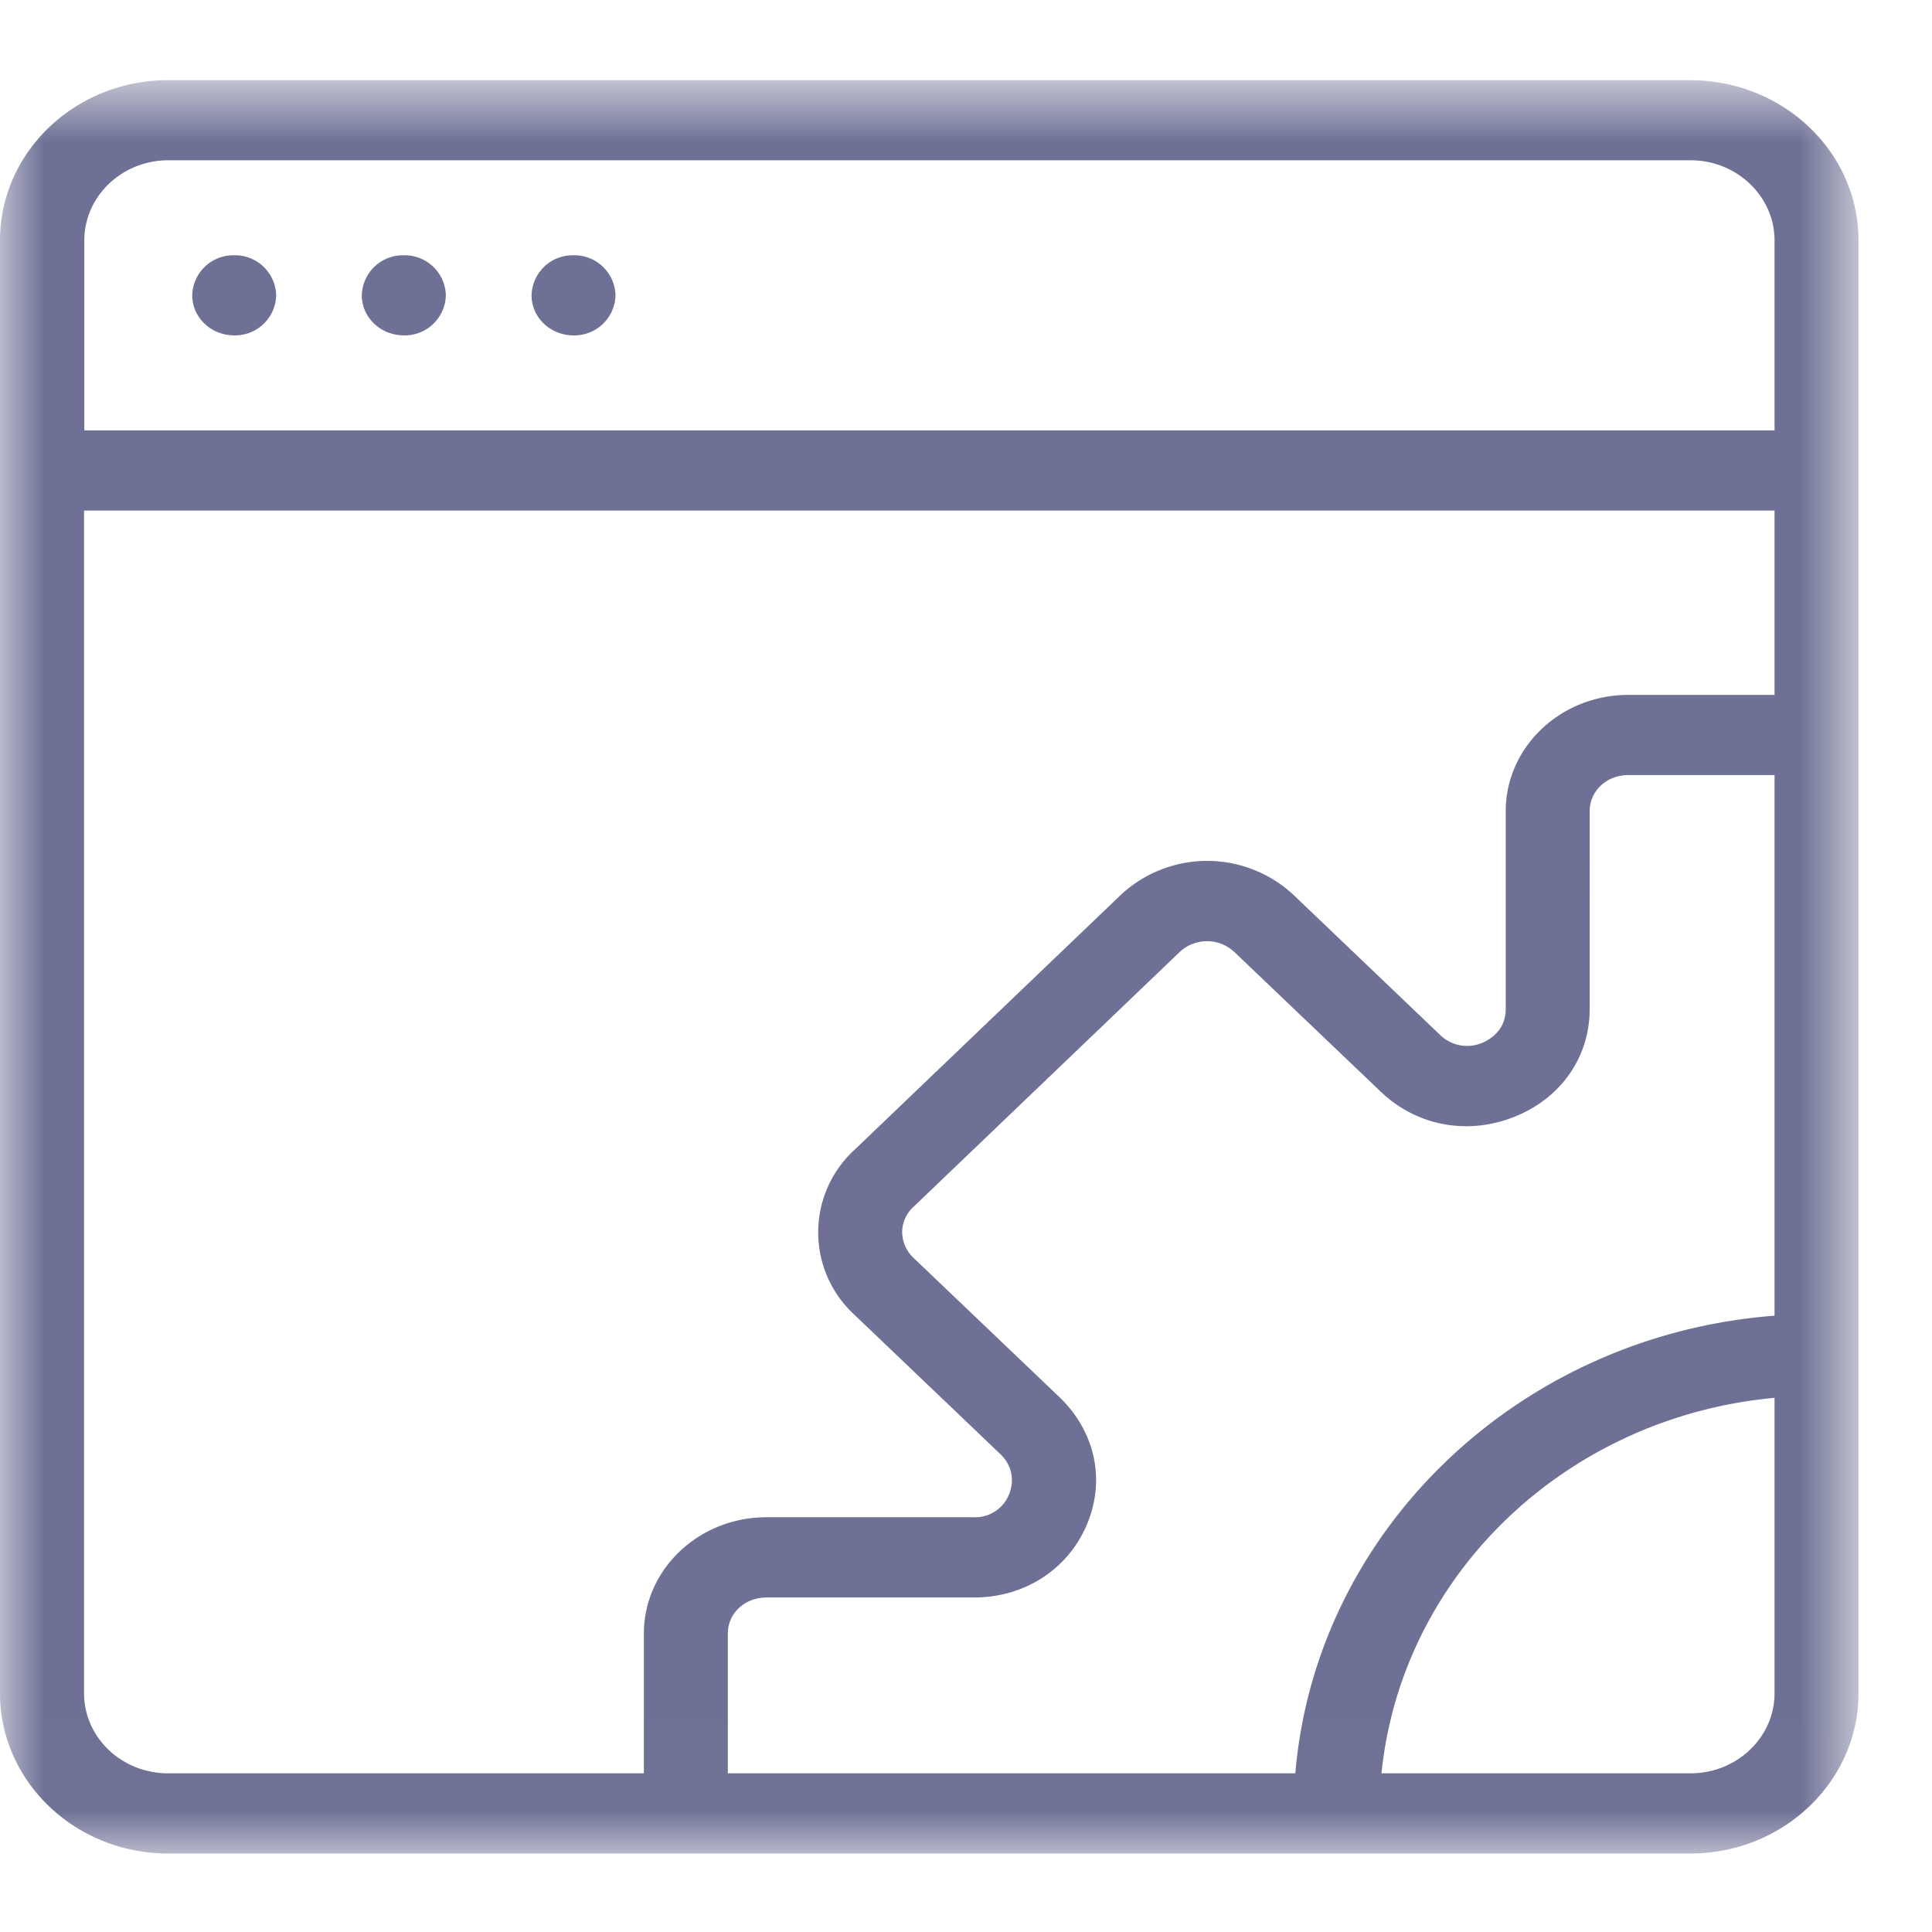 <svg width="22" height="22" xmlns="http://www.w3.org/2000/svg" xmlns:xlink="http://www.w3.org/1999/xlink"><defs><path id="a" d="M0 .799h21.163v20.193H0z"/></defs><g fill="none" fill-rule="evenodd"><path d="M2.667 2.907a.468.468 0 0 0-.478.456c0 .252.214.456.478.456a.468.468 0 0 0 .478-.456.468.468 0 0 0-.478-.456m1.933 0a.468.468 0 0 0-.48.456c0 .252.215.456.48.456a.468.468 0 0 0 .477-.456.468.468 0 0 0-.478-.456m1.932 0a.468.468 0 0 0-.478.456c0 .252.214.456.478.456a.468.468 0 0 0 .478-.456.468.468 0 0 0-.478-.456" fill="#6E7195"/><g transform="translate(0 .114)"><mask id="b" fill="#fff"><use xlink:href="#a"/></mask><path d="M20.207 4.787H.96V2.624c0-.504.43-.913.957-.913H19.25c.527 0 .957.41.957.913v2.163zm0 3.012h-1.665c-.77 0-1.396.593-1.396 1.324v2.254c0 .258-.208.36-.272.386a.44.44 0 0 1-.472-.089l-1.673-1.598a1.442 1.442 0 0 0-1.968.002l-3.027 2.898a1.274 1.274 0 0 0-.005 1.881l1.661 1.586c.197.19.124.406.097.468a.415.415 0 0 1-.396.252H8.728c-.77 0-1.396.594-1.396 1.324v1.592H1.913c-.527 0-.956-.408-.956-.912V5.7h19.25v2.1zm0 7.069c-2.904.222-5.222 2.438-5.457 5.211H8.288v-1.592c0-.231.193-.41.44-.41h2.363c.568 0 1.058-.312 1.278-.813.223-.508.109-1.067-.3-1.464l-1.664-1.588a.41.41 0 0 1-.132-.3.393.393 0 0 1 .133-.287l3.031-2.902a.455.455 0 0 1 .615 0l1.674 1.597c.406.387.984.495 1.514.285.532-.209.862-.68.862-1.228V9.123c0-.231.193-.411.44-.411h1.665v6.156zm0 4.299c0 .504-.43.912-.957.912h-3.519c.231-2.266 2.105-4.056 4.476-4.276v3.364zM19.25.799H1.913C.858.799 0 1.617 0 2.624v16.543c0 1.006.858 1.825 1.913 1.825H19.25c1.055 0 1.913-.82 1.913-1.825V2.624C21.163 1.617 20.305.8 19.25.8z" fill="#6E7195" mask="url(#b)"/></g></g></svg>